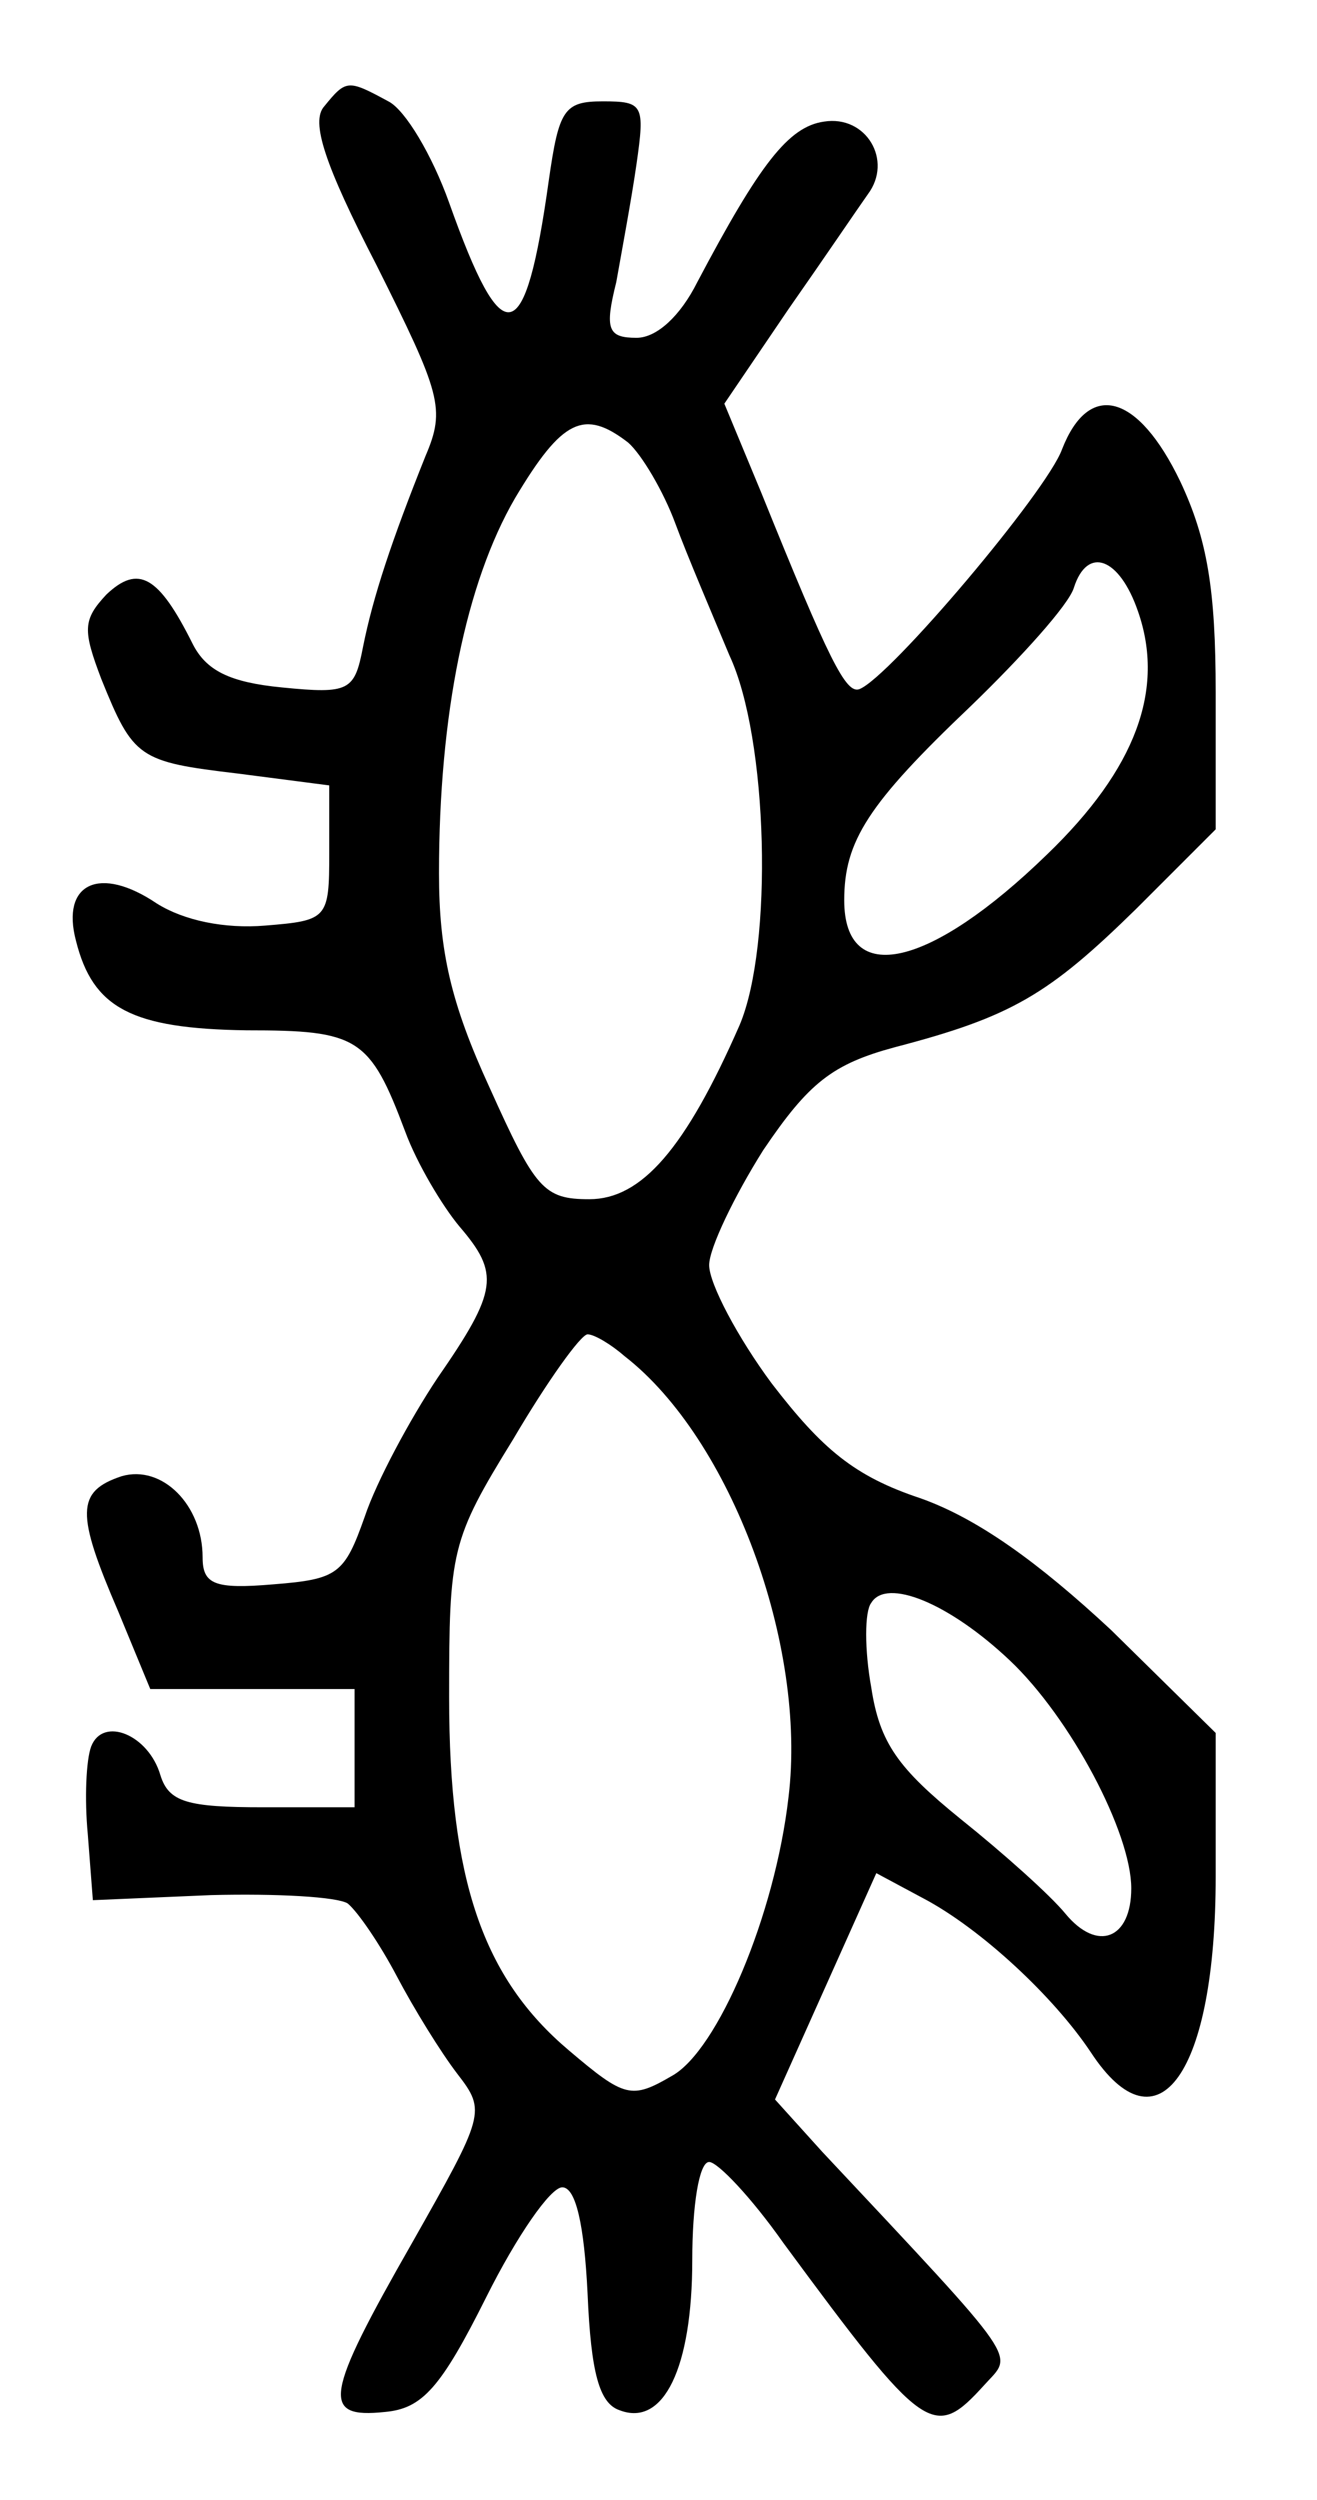 <?xml version="1.0" standalone="no"?>
<!DOCTYPE svg PUBLIC "-//W3C//DTD SVG 20010904//EN"
 "http://www.w3.org/TR/2001/REC-SVG-20010904/DTD/svg10.dtd">
<svg version="1.0" xmlns="http://www.w3.org/2000/svg"
 width="78pt" height="148pt" viewBox="0 0 78 148"
 preserveAspectRatio="xMidYMid meet">
<g transform="translate(0,148) scale(0.1,-0.1)"
fill="#000000" stroke="none">
<path d="M192 1417 c-8 -9 0 -34 31 -94 38 -76 41 -85 29 -113 -20 -50 -31
-83 -37 -113 -5 -26 -8 -28 -48 -24 -31 3 -45 10 -53 26 -20 40 -32 47 -51 29
-14 -15 -14 -21 -3 -50 19 -47 22 -49 81 -56 l54 -7 0 -40 c0 -39 -1 -40 -38
-43 -24 -2 -48 3 -64 13 -34 23 -57 12 -48 -22 10 -40 33 -52 101 -53 66 0 73
-4 94 -60 7 -19 22 -44 32 -56 24 -28 23 -38 -13 -90 -16 -24 -36 -61 -43 -82
-12 -34 -16 -37 -54 -40 -35 -3 -42 0 -42 16 0 31 -24 55 -48 48 -27 -9 -27
-22 -2 -80 l19 -46 61 0 60 0 0 -35 0 -35 -54 0 c-45 0 -56 3 -61 19 -7 24
-34 35 -41 17 -3 -8 -4 -31 -2 -52 l3 -39 70 3 c39 1 75 -1 81 -5 6 -5 19 -24
29 -43 10 -19 26 -45 36 -58 17 -22 16 -24 -27 -100 -52 -91 -54 -104 -16
-100 22 2 33 14 60 68 18 36 38 65 45 65 8 0 13 -22 15 -63 2 -47 7 -65 19
-69 26 -10 43 25 43 89 0 32 4 58 10 58 5 0 25 -21 44 -48 84 -114 89 -117
119 -84 17 19 24 10 -96 138 l-28 31 30 67 30 67 28 -15 c34 -18 77 -58 99
-91 40 -61 74 -12 74 104 l0 85 -62 61 c-43 40 -79 66 -113 78 -39 13 -58 29
-88 68 -20 27 -37 59 -37 70 0 10 15 41 32 68 27 40 41 51 78 61 69 18 91 31
143 82 l47 47 0 81 c0 61 -5 91 -21 125 -25 52 -54 60 -70 19 -9 -25 -102
-135 -120 -142 -8 -3 -18 17 -58 116 l-22 53 38 56 c21 30 42 61 47 68 15 20
-1 47 -26 43 -21 -3 -38 -25 -75 -95 -10 -20 -24 -33 -36 -33 -17 0 -19 5 -12
33 3 17 9 49 12 70 5 35 4 37 -20 37 -23 0 -26 -5 -32 -47 -14 -100 -27 -103
-59 -13 -10 28 -26 55 -36 60 -24 13 -25 13 -38 -3z m180 -199 c8 -7 21 -29
28 -48 7 -19 22 -54 32 -78 23 -49 26 -172 6 -219 -32 -73 -58 -103 -89 -103
-27 0 -32 6 -59 66 -23 50 -30 81 -30 127 0 94 16 172 45 222 28 47 41 53 67
33z m302 -100 c16 -46 -1 -93 -54 -144 -69 -67 -120 -79 -120 -27 0 35 14 57
75 115 30 29 58 60 61 70 8 25 27 18 38 -14z m-304 -441 c63 -49 108 -171 97
-261 -8 -70 -42 -150 -69 -165 -24 -14 -28 -13 -61 15 -51 43 -71 101 -71 209
0 87 1 93 38 153 20 34 40 62 44 62 4 0 14 -6 22 -13z m228 -180 c36 -34 72
-102 72 -135 0 -30 -20 -38 -39 -15 -9 11 -37 36 -62 56 -37 30 -48 45 -53 78
-4 22 -4 45 0 50 9 15 46 0 82 -34z"/>
</g>
</svg>
